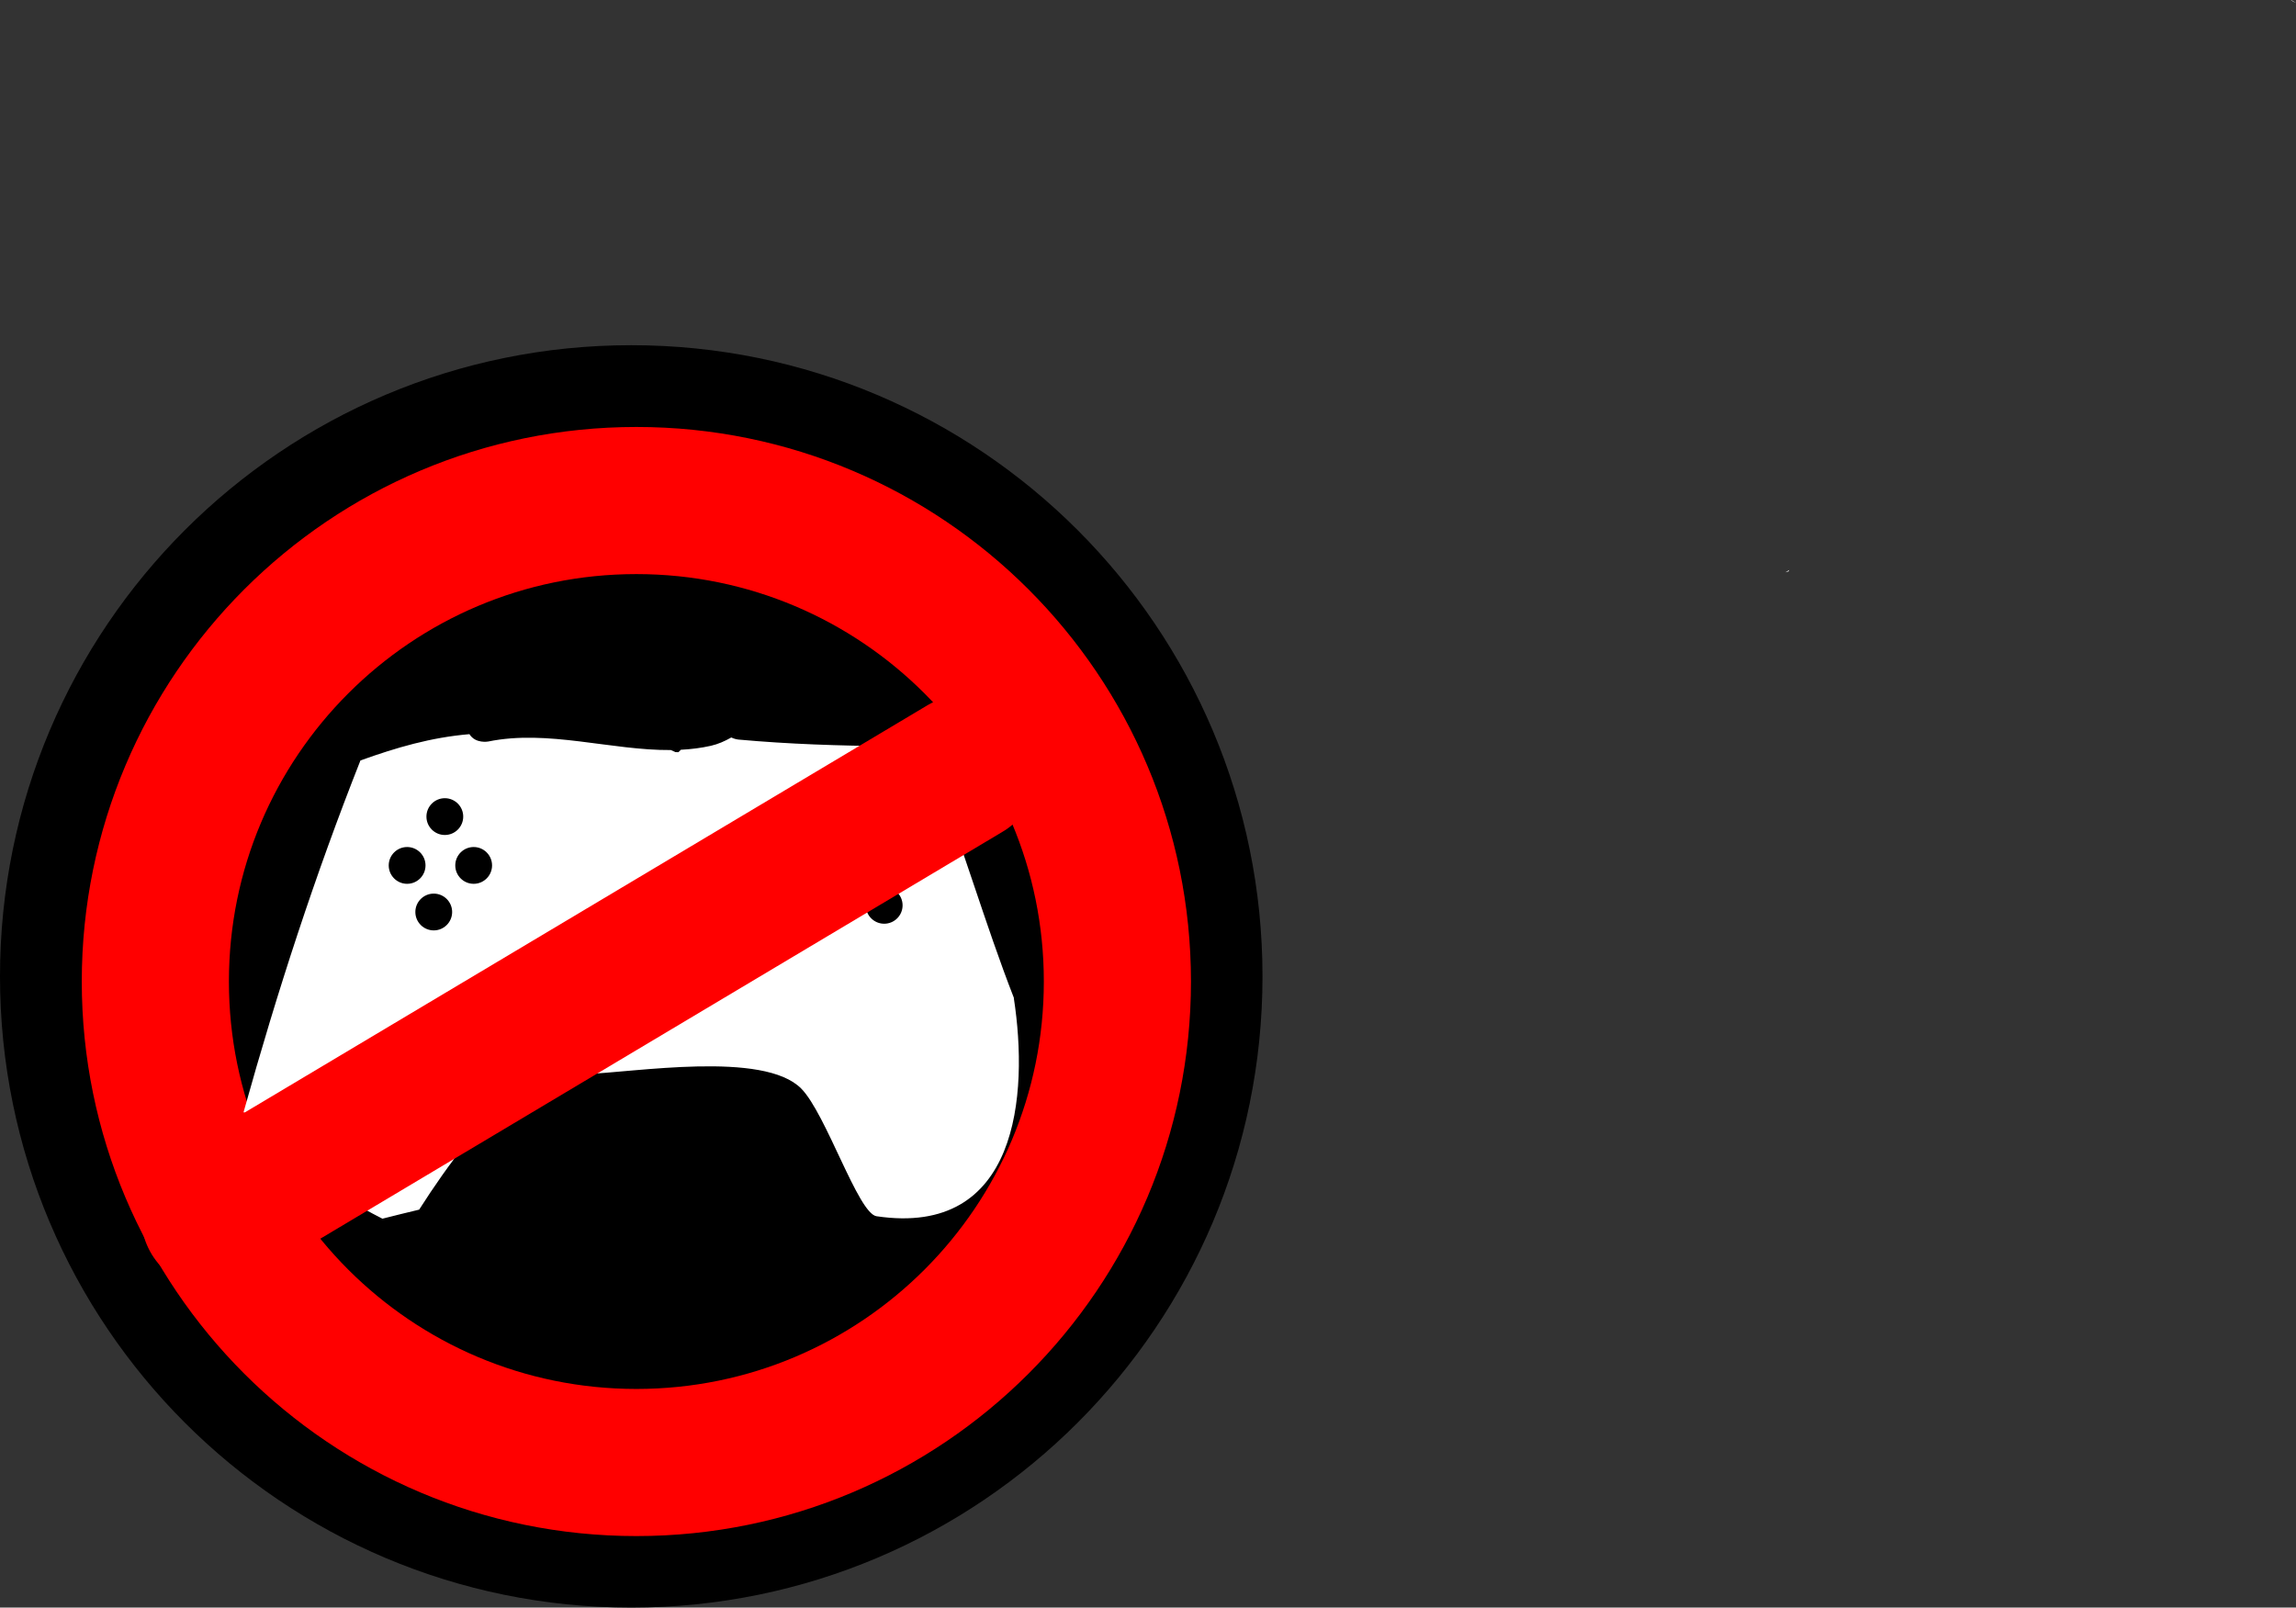 <svg version="1.1" xmlns="http://www.w3.org/2000/svg" xmlns:xlink="http://www.w3.org/1999/xlink" width="93.63" height="65.561" viewBox="0,0,93.63,65.561"><rect x="0" y="0" width="93.63" height="65.561" fill="#333333" stroke="none"/><g transform="translate(-181.895,-114.103)"><g data-paper-data="{&quot;isPaintingLayer&quot;:true}" fill-rule="nonzero" stroke-linejoin="miter" stroke-miterlimit="10" stroke-dasharray="" stroke-dashoffset="0" style="mix-blend-mode: normal"><path d="M184.895,153.923c0,-12.56 10.182,-22.742 22.742,-22.742c12.56,0 22.742,10.182 22.742,22.742c0,12.56 -10.182,22.742 -22.742,22.742c-12.56,0 -22.742,-10.182 -22.742,-22.742z" fill="#000000" stroke="#000000" stroke-width="6" stroke-linecap="butt"/><path d="M188.23,154.132c0,-10.834 8.782,-19.616 19.616,-19.616c10.834,0 19.616,8.782 19.616,19.616c0,10.834 -8.782,19.616 -19.616,19.616c-10.834,0 -19.616,-8.782 -19.616,-19.616z" fill="#000000" stroke="#ff0000" stroke-width="6" stroke-linecap="butt"/><path d="M192.125,159.54c-0.104,-0.021 -0.204,-0.046 -0.299,-0.075c1.388,-4.977 2.917,-9.666 4.768,-14.349c1.477,-0.529 2.864,-0.937 4.444,-1.072c0.253,0.402 0.772,0.299 0.772,0.299c2.425,-0.496 5.003,0.367 7.443,0.349c0.063,0.028 0.127,0.057 0.19,0.085c0.04,0 0.08,0.001 0.12,0.001c0.043,-0.046 0.078,-0.079 0.098,-0.098c0.412,-0.021 0.819,-0.071 1.221,-0.161c0.292,-0.066 0.568,-0.187 0.834,-0.339c0.15,0.072 0.285,0.084 0.285,0.084c2.068,0.188 4.131,0.254 6.204,0.27c0.586,0.314 1.163,0.641 1.735,0.977c0.014,0.059 0.028,0.094 0.028,0.094c1.171,2.923 2.097,6.186 3.273,9.193c-0.001,0.005 -0.001,0.009 -0.002,0.014c0.608,3.955 0.18,9.75 -5.599,8.892c-0.751,-0.111 -2.053,-4.172 -3.069,-5.204c-1.532,-1.556 -6.813,-0.659 -8.845,-0.591c-0.669,-0.109 -1.337,-0.227 -2,-0.375c0,0 -0.402,-0.089 -0.676,0.162c-0.494,-0.106 -0.771,0.379 -0.771,0.379c-0.489,0.855 -0.924,1.735 -1.344,2.621c-0.702,0.869 -1.339,1.789 -1.947,2.739c-0.499,0.119 -0.997,0.243 -1.498,0.369c-1.082,-0.546 -2.085,-1.182 -2.916,-1.848c-0.638,-0.452 -1.247,-0.94 -1.846,-1.441c-0.188,-0.308 -0.338,-0.624 -0.451,-0.949c-0.05,-0.007 -0.102,-0.016 -0.153,-0.026zM198.497,150.147c0.414,0 0.75,-0.336 0.75,-0.75c0,-0.414 -0.336,-0.75 -0.75,-0.75c-0.414,0 -0.75,0.336 -0.75,0.75c0,0.414 0.336,0.75 0.75,0.75zM214.784,151.504c0.414,0 0.75,-0.336 0.75,-0.75c0,-0.414 -0.336,-0.75 -0.75,-0.75c-0.414,0 -0.75,0.336 -0.75,0.75c0,0.414 0.336,0.75 0.75,0.75zM199.583,152.047c0.414,0 0.75,-0.336 0.75,-0.75c0,-0.414 -0.336,-0.75 -0.75,-0.75c-0.414,0 -0.75,0.336 -0.75,0.75c0,0.414 0.336,0.75 0.75,0.75zM217.952,151.775c0.414,0 0.75,-0.336 0.75,-0.75c0,-0.414 -0.336,-0.75 -0.75,-0.75c-0.414,0 -0.75,0.336 -0.75,0.75c0,0.414 0.336,0.75 0.75,0.75zM200.035,148.156c0.414,0 0.75,-0.336 0.75,-0.75c0,-0.414 -0.336,-0.75 -0.75,-0.75c-0.414,0 -0.75,0.336 -0.75,0.75c0,0.414 0.336,0.75 0.75,0.75zM216.142,149.151c0.414,0 0.75,-0.336 0.75,-0.75c0,-0.414 -0.336,-0.75 -0.75,-0.75c-0.414,0 -0.75,0.336 -0.75,0.75c0,0.414 0.336,0.75 0.75,0.75zM201.211,150.147c0.414,0 0.75,-0.336 0.75,-0.75c0,-0.414 -0.336,-0.75 -0.75,-0.75c-0.414,0 -0.75,0.336 -0.75,0.75c0,0.414 0.336,0.75 0.75,0.75z" fill="#ffffff" stroke="none" stroke-width="0.5" stroke-linecap="butt"/><path d="M190.646,163.699l30.597,-18.251" fill="none" stroke="#ff0000" stroke-width="6" stroke-linecap="round"/><path d="" fill="#ffffff" stroke="none" stroke-width="0.5" stroke-linecap="butt"/><path d="" fill="#ffffff" stroke="none" stroke-width="0.5" stroke-linecap="butt"/><path d="" fill="#ffffff" stroke="none" stroke-width="0.5" stroke-linecap="butt"/><path d="" fill="#ffffff" stroke="none" stroke-width="0.5" stroke-linecap="butt"/><path d="" fill="#ffffff" stroke="none" stroke-width="0.5" stroke-linecap="butt"/><path d="M275.328,114.114c0.001,-0.004 0.003,-0.007 0.004,-0.011c0.065,0.039 0.129,0.079 0.193,0.121c-0.036,-0.017 -0.071,-0.034 -0.107,-0.051c-0.03,-0.019 -0.06,-0.039 -0.09,-0.058z" fill="#ffffff" stroke="none" stroke-width="0.5" stroke-linecap="butt"/><path d="" fill="#ffffff" stroke="none" stroke-width="0.5" stroke-linecap="butt"/><path d="" fill="#ffffff" stroke="none" stroke-width="0.5" stroke-linecap="butt"/><path d="M254.705,137.444c0.053,-0.03 0.105,-0.062 0.157,-0.096c-0.01,0.019 -0.02,0.038 -0.031,0.057c-0.041,0.014 -0.083,0.027 -0.126,0.039z" fill="#ffffff" stroke="none" stroke-width="0.5" stroke-linecap="butt"/><path d="" fill="#ffffff" stroke="none" stroke-width="0.5" stroke-linecap="butt"/></g></g></svg>